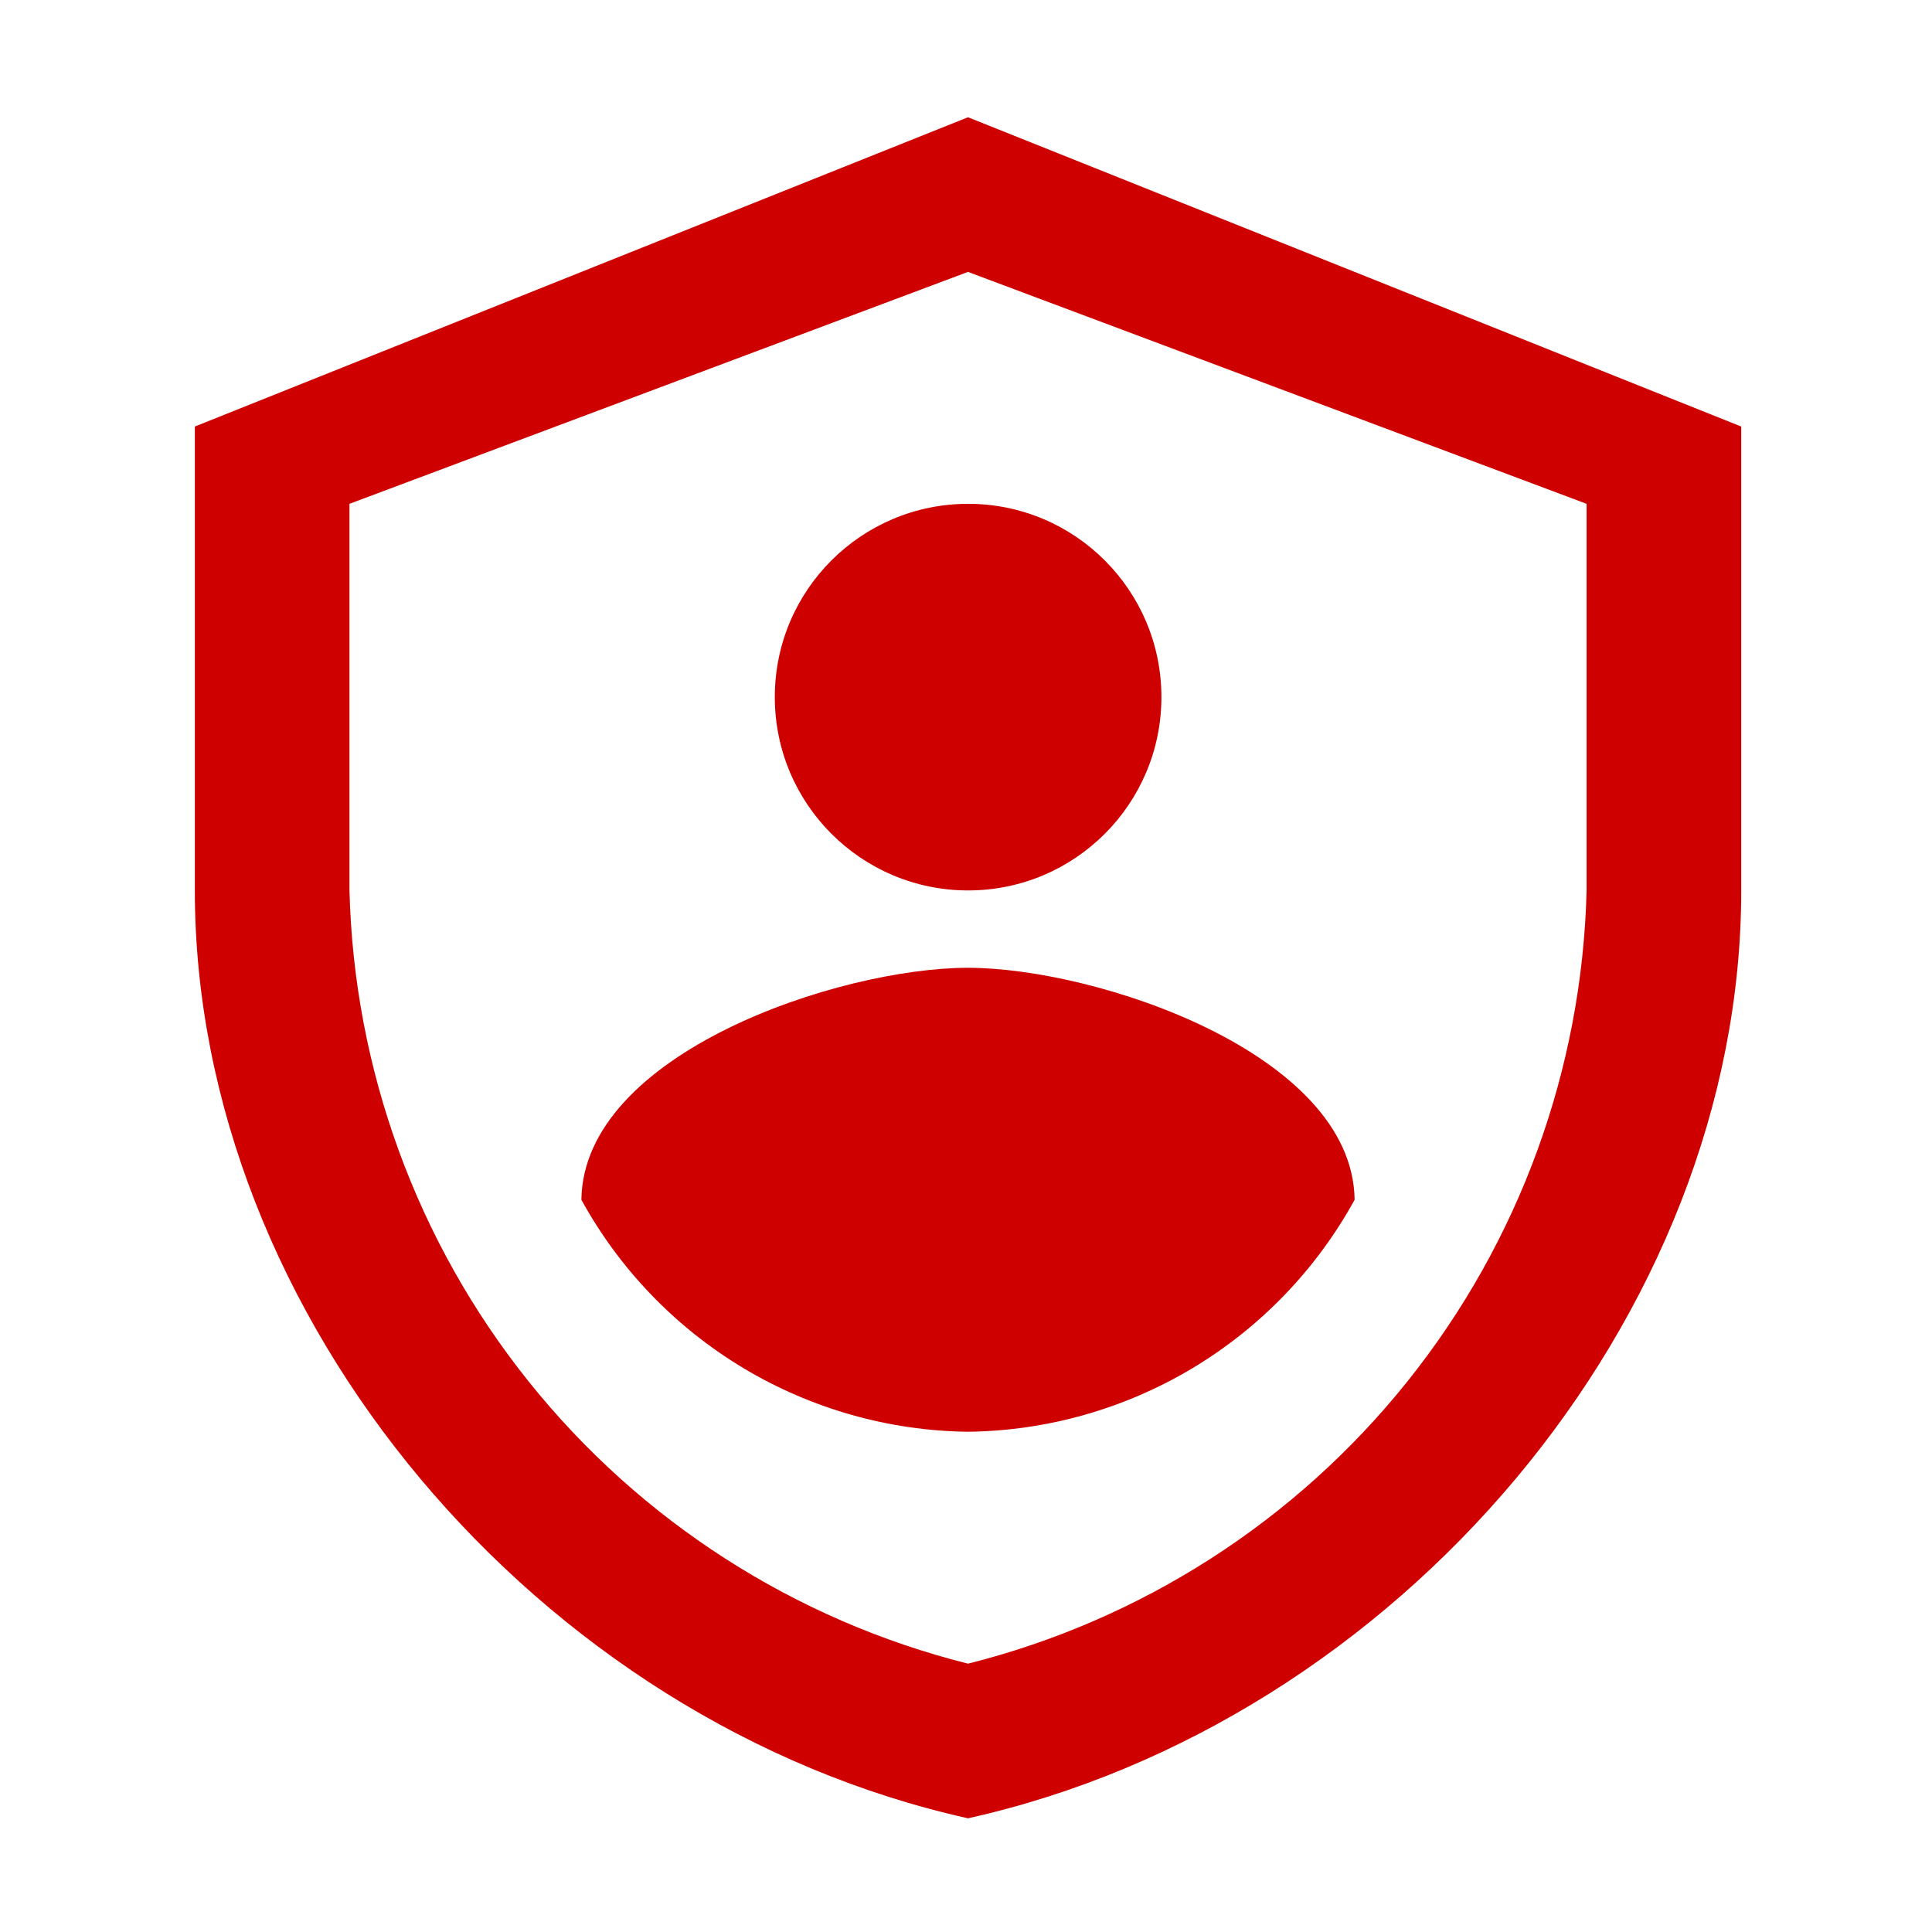 <svg width="27" height="27" viewBox="0 0 27 27" fill="none" xmlns="http://www.w3.org/2000/svg">
    <path
        d="M13.528 25.411C7.524 24.076 2.723 18.411 2.723 12.444V5.961L13.528 1.639L24.334 5.961V12.444C24.334 18.413 19.533 24.076 13.528 25.411ZM4.884 7.041V12.444C4.946 14.943 5.824 17.352 7.385 19.303C8.947 21.255 11.104 22.641 13.528 23.25C15.952 22.641 18.11 21.255 19.671 19.303C21.232 17.352 22.111 14.943 22.173 12.444V7.041L13.528 3.8L4.884 7.041Z"
        fill="#CF0000" />
    <path
        d="M13.53 12.444C15.021 12.444 16.231 11.234 16.231 9.742C16.231 8.25 15.021 7.041 13.53 7.041C12.038 7.041 10.828 8.25 10.828 9.742C10.828 11.234 12.038 12.444 13.53 12.444Z"
        fill="#CF0000" />
    <path
        d="M8.125 16.767C8.658 17.738 9.439 18.549 10.388 19.119C11.337 19.688 12.421 19.996 13.528 20.009C14.635 19.996 15.718 19.688 16.668 19.119C17.617 18.549 18.398 17.738 18.931 16.767C18.904 14.718 15.319 13.525 13.528 13.525C11.726 13.525 8.152 14.718 8.125 16.767Z"
        fill="#CF0000" />
</svg>
    